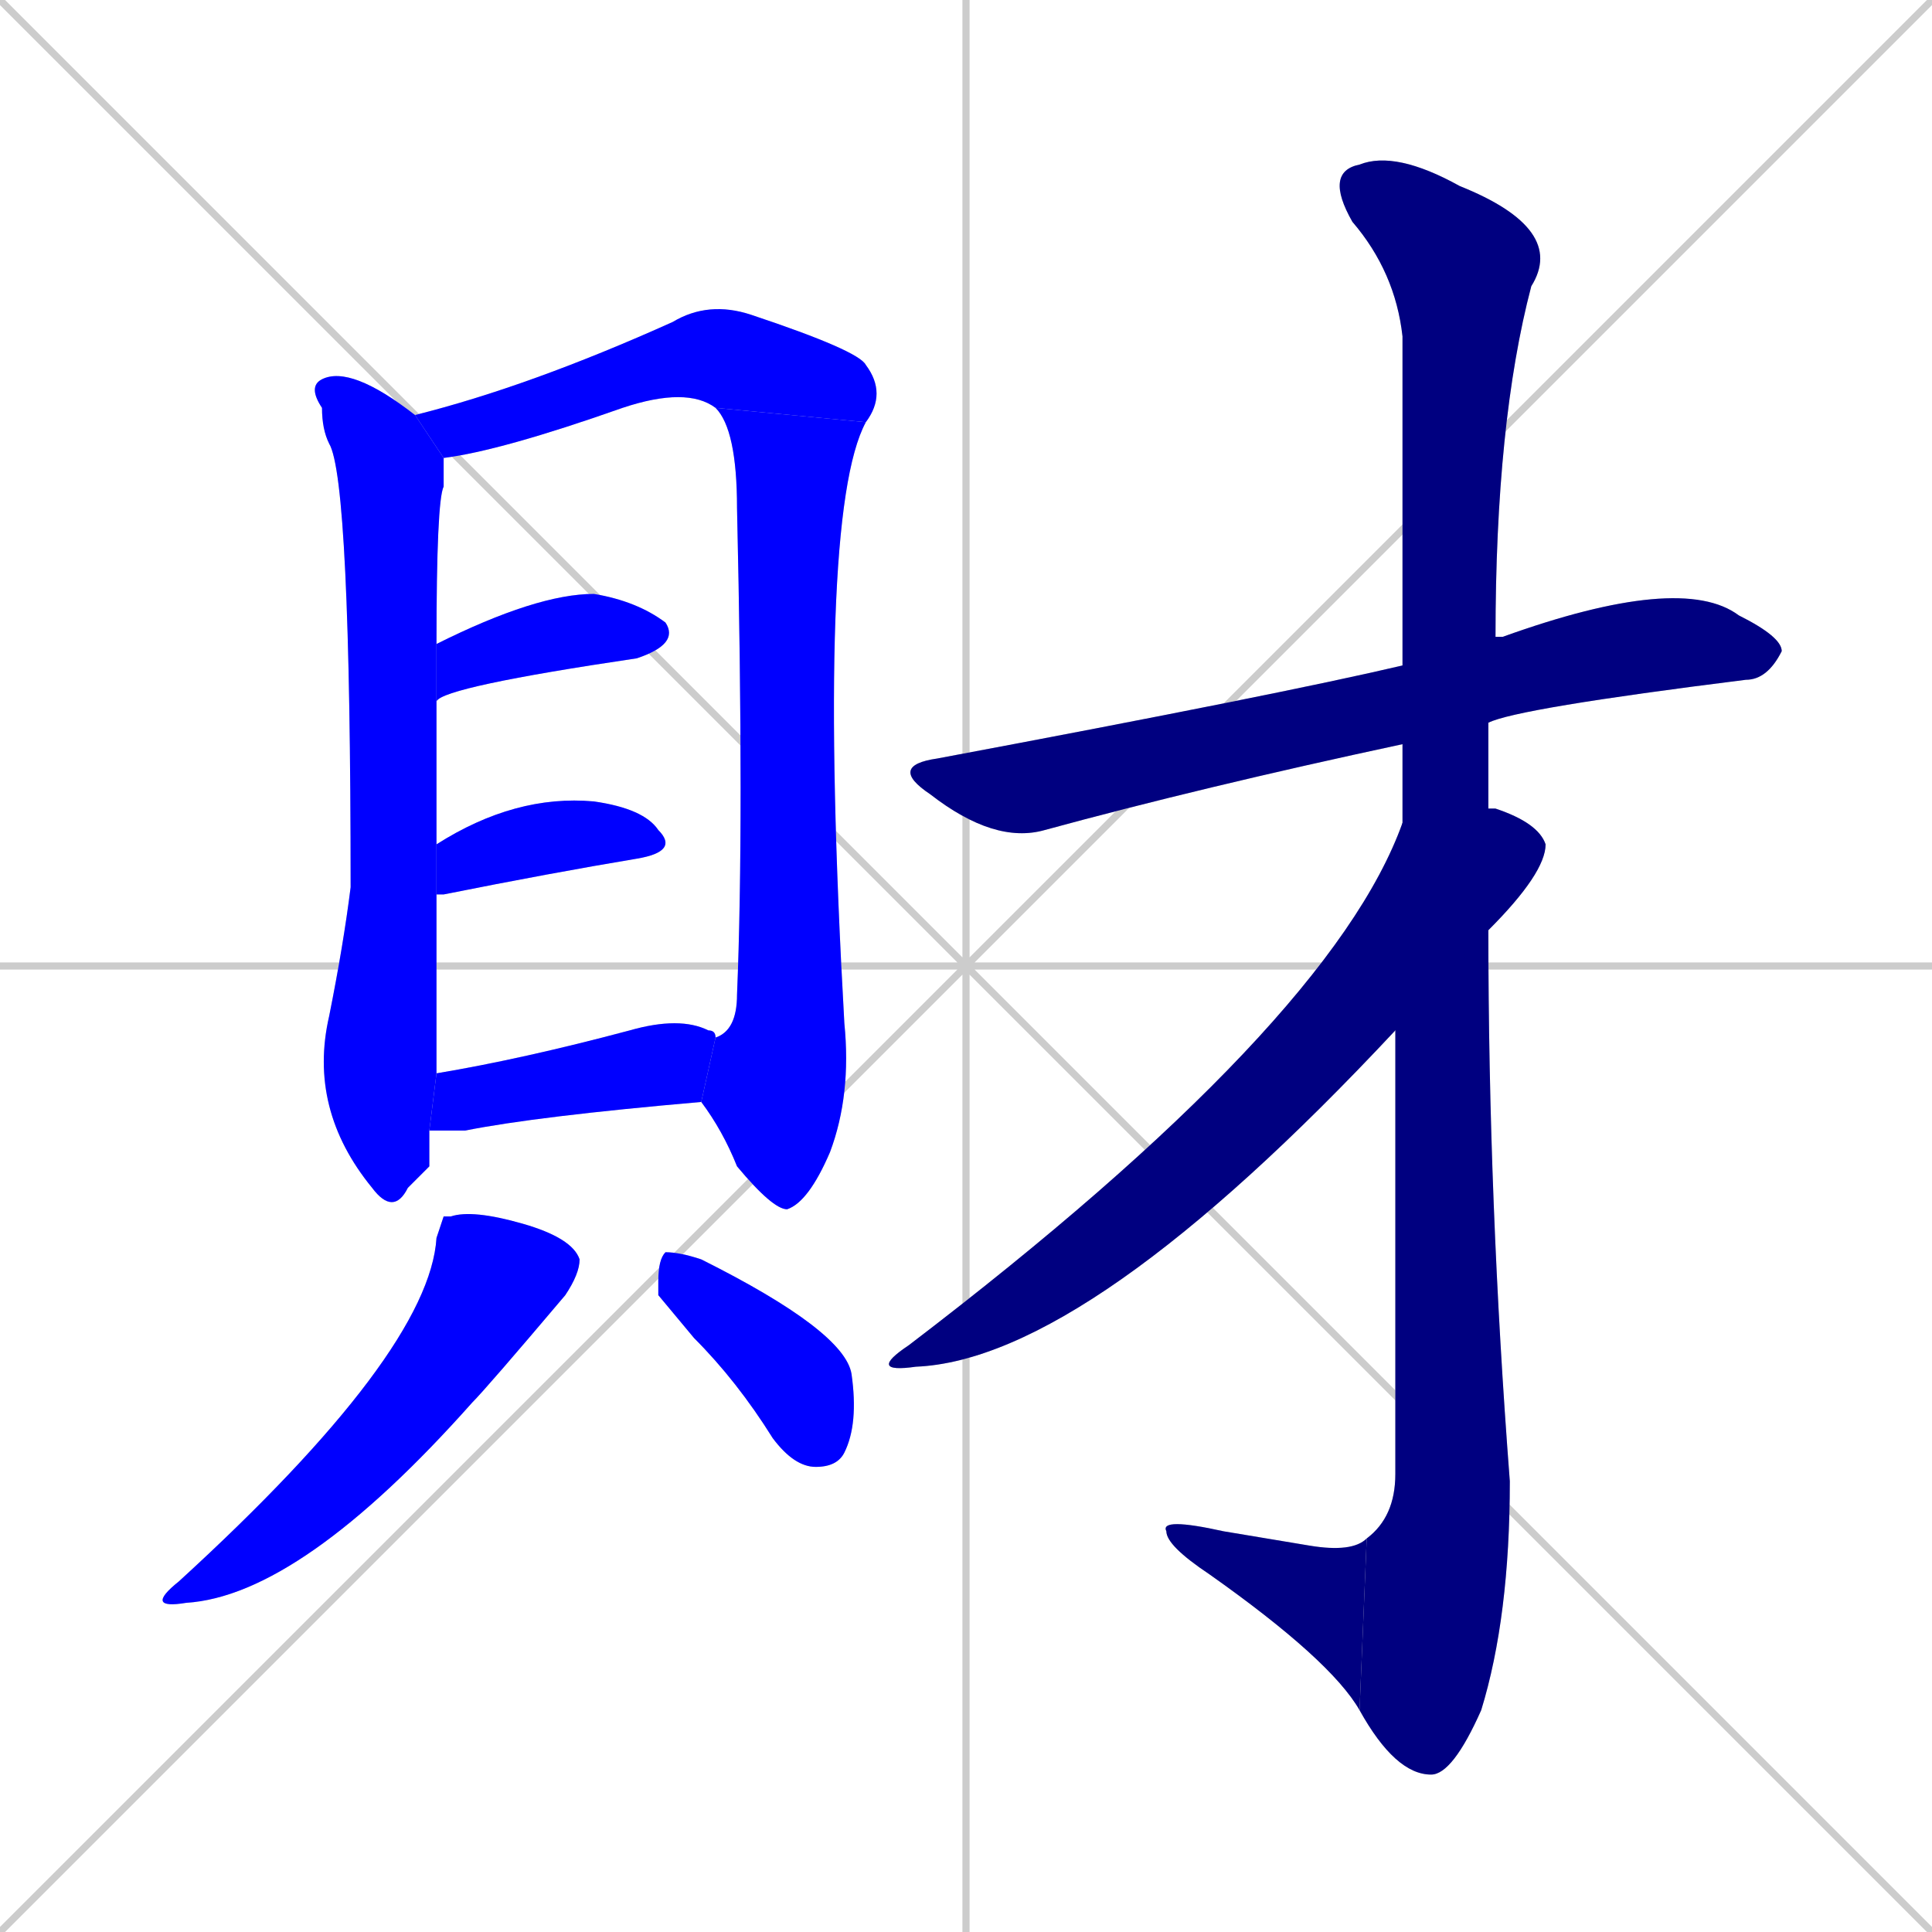 <svg xmlns="http://www.w3.org/2000/svg" xmlns:xlink="http://www.w3.org/1999/xlink" width="270" height="270"><defs><clipPath id="clip-mask-1"><rect x="43" y="51" width="19" height="119"><animate attributeName="y" from="-68" to="51" dur="0.441" begin="0; animate12.end + 1" id="animate1" fill="freeze"/></rect></clipPath><clipPath id="clip-mask-2"><rect x="58" y="42" width="66" height="22"><set attributeName="x" to="-8" begin="0; animate12.end + 1" /><animate attributeName="x" from="-8" to="58" dur="0.244" begin="animate1.end + 0.5" id="animate2" fill="freeze"/></rect></clipPath><clipPath id="clip-mask-3"><rect x="98" y="57" width="23" height="112"><set attributeName="y" to="-55" begin="0; animate12.end + 1" /><animate attributeName="y" from="-55" to="57" dur="0.415" begin="animate2.end" id="animate3" fill="freeze"/></rect></clipPath><clipPath id="clip-mask-4"><rect x="61" y="83" width="34" height="15"><set attributeName="x" to="27" begin="0; animate12.end + 1" /><animate attributeName="x" from="27" to="61" dur="0.126" begin="animate3.end + 0.5" id="animate4" fill="freeze"/></rect></clipPath><clipPath id="clip-mask-5"><rect x="61" y="111" width="34" height="14"><set attributeName="x" to="27" begin="0; animate12.end + 1" /><animate attributeName="x" from="27" to="61" dur="0.126" begin="animate4.end + 0.5" id="animate5" fill="freeze"/></rect></clipPath><clipPath id="clip-mask-6"><rect x="60" y="142" width="40" height="16"><set attributeName="x" to="20" begin="0; animate12.end + 1" /><animate attributeName="x" from="20" to="60" dur="0.148" begin="animate5.end + 0.5" id="animate6" fill="freeze"/></rect></clipPath><clipPath id="clip-mask-7"><rect x="20" y="169" width="61" height="56"><set attributeName="y" to="113" begin="0; animate12.end + 1" /><animate attributeName="y" from="113" to="169" dur="0.207" begin="animate6.end + 0.5" id="animate7" fill="freeze"/></rect></clipPath><clipPath id="clip-mask-8"><rect x="92" y="175" width="28" height="30"><set attributeName="x" to="64" begin="0; animate12.end + 1" /><animate attributeName="x" from="64" to="92" dur="0.104" begin="animate7.end + 0.5" id="animate8" fill="freeze"/></rect></clipPath><clipPath id="clip-mask-9"><rect x="124" y="80" width="125" height="38"><set attributeName="x" to="-1" begin="0; animate12.end + 1" /><animate attributeName="x" from="-1" to="124" dur="0.463" begin="animate8.end + 0.5" id="animate9" fill="freeze"/></rect></clipPath><clipPath id="clip-mask-10"><rect x="185" y="21" width="34" height="227"><set attributeName="y" to="-206" begin="0; animate12.end + 1" /><animate attributeName="y" from="-206" to="21" dur="0.841" begin="animate9.end + 0.5" id="animate10" fill="freeze"/></rect></clipPath><clipPath id="clip-mask-11"><rect x="162" y="212" width="29" height="27"><set attributeName="x" to="191" begin="0; animate12.end + 1" /><animate attributeName="x" from="191" to="162" dur="0.107" begin="animate10.end" id="animate11" fill="freeze"/></rect></clipPath><clipPath id="clip-mask-12"><rect x="121" y="113" width="95" height="79"><set attributeName="x" to="216" begin="0; animate12.end + 1" /><animate attributeName="x" from="216" to="121" dur="0.352" begin="animate11.end + 0.5" id="animate12" fill="freeze"/></rect></clipPath></defs><path d="M 0 0 L 270 270 M 270 0 L 0 270 M 135 0 L 135 270 M 0 135 L 270 135" stroke="#CCCCCC" /><path d="M 60 163 L 57 166 Q 55 170 52 166 Q 43 155 46 142 Q 48 132 49 124 Q 49 67 46 62 Q 45 60 45 57 Q 43 54 45 53 Q 49 51 58 58 L 62 64 Q 62 66 62 68 Q 61 70 61 90 L 61 98 Q 61 106 61 118 L 61 125 Q 61 137 61 150 L 60 158" fill="#CCCCCC"/><path d="M 58 58 Q 74 54 94 45 Q 99 42 105 44 Q 120 49 121 51 Q 124 55 121 59 L 100 57 Q 96 54 87 57 Q 70 63 62 64" fill="#CCCCCC"/><path d="M 100 145 Q 103 144 103 139 Q 104 115 103 71 Q 103 60 100 57 L 121 59 Q 114 72 118 143 Q 119 153 116 161 Q 113 168 110 169 Q 108 169 103 163 Q 101 158 98 154" fill="#CCCCCC"/><path d="M 61 90 Q 75 83 83 83 Q 89 84 93 87 Q 95 90 89 92 Q 62 96 61 98" fill="#CCCCCC"/><path d="M 61 118 Q 72 111 83 112 Q 90 113 92 116 Q 95 119 89 120 Q 77 122 62 125 Q 61 125 61 125" fill="#CCCCCC"/><path d="M 61 150 Q 73 148 88 144 Q 95 142 99 144 Q 100 144 100 145 L 98 154 Q 75 156 65 158 Q 62 158 60 158" fill="#CCCCCC"/><path d="M 62 170 L 63 170 Q 66 169 73 171 Q 80 173 81 176 Q 81 178 79 181 Q 68 194 66 196 Q 42 223 26 224 Q 20 225 25 221 Q 60 189 61 173" fill="#CCCCCC"/><path d="M 92 181 L 92 179 Q 92 176 93 175 Q 95 175 98 176 Q 118 186 119 192 Q 120 199 118 203 Q 117 205 114 205 Q 111 205 108 201 Q 103 193 97 187" fill="#CCCCCC"/><path d="M 196 104 Q 168 110 146 116 Q 139 118 130 111 Q 124 107 131 106 Q 179 97 196 93 L 209 89 Q 209 89 210 89 Q 235 80 243 86 Q 249 89 249 91 Q 247 95 244 95 Q 212 99 208 101" fill="#CCCCCC"/><path d="M 196 109 L 196 104 L 196 93 Q 196 52 196 47 Q 195 38 189 31 Q 185 24 190 23 Q 195 21 204 26 Q 219 32 214 40 Q 209 59 209 89 L 208 101 Q 208 107 208 113 L 208 130 Q 208 168 211 207 Q 211 226 207 239 Q 203 248 200 248 Q 195 248 190 239 L 191 215 Q 195 212 195 206 Q 195 171 195 144 L 196 115" fill="#CCCCCC"/><path d="M 190 239 Q 186 232 169 220 Q 163 216 163 214 Q 162 212 171 214 Q 177 215 183 216 Q 189 217 191 215" fill="#CCCCCC"/><path d="M 208 113 L 209 113 Q 215 115 216 118 Q 216 122 208 130 L 195 144 Q 152 190 128 191 Q 121 192 127 188 Q 186 143 196 115" fill="#CCCCCC"/><path d="M 60 163 L 57 166 Q 55 170 52 166 Q 43 155 46 142 Q 48 132 49 124 Q 49 67 46 62 Q 45 60 45 57 Q 43 54 45 53 Q 49 51 58 58 L 62 64 Q 62 66 62 68 Q 61 70 61 90 L 61 98 Q 61 106 61 118 L 61 125 Q 61 137 61 150 L 60 158" fill="#0000ff" clip-path="url(#clip-mask-1)" /><path d="M 58 58 Q 74 54 94 45 Q 99 42 105 44 Q 120 49 121 51 Q 124 55 121 59 L 100 57 Q 96 54 87 57 Q 70 63 62 64" fill="#0000ff" clip-path="url(#clip-mask-2)" /><path d="M 100 145 Q 103 144 103 139 Q 104 115 103 71 Q 103 60 100 57 L 121 59 Q 114 72 118 143 Q 119 153 116 161 Q 113 168 110 169 Q 108 169 103 163 Q 101 158 98 154" fill="#0000ff" clip-path="url(#clip-mask-3)" /><path d="M 61 90 Q 75 83 83 83 Q 89 84 93 87 Q 95 90 89 92 Q 62 96 61 98" fill="#0000ff" clip-path="url(#clip-mask-4)" /><path d="M 61 118 Q 72 111 83 112 Q 90 113 92 116 Q 95 119 89 120 Q 77 122 62 125 Q 61 125 61 125" fill="#0000ff" clip-path="url(#clip-mask-5)" /><path d="M 61 150 Q 73 148 88 144 Q 95 142 99 144 Q 100 144 100 145 L 98 154 Q 75 156 65 158 Q 62 158 60 158" fill="#0000ff" clip-path="url(#clip-mask-6)" /><path d="M 62 170 L 63 170 Q 66 169 73 171 Q 80 173 81 176 Q 81 178 79 181 Q 68 194 66 196 Q 42 223 26 224 Q 20 225 25 221 Q 60 189 61 173" fill="#0000ff" clip-path="url(#clip-mask-7)" /><path d="M 92 181 L 92 179 Q 92 176 93 175 Q 95 175 98 176 Q 118 186 119 192 Q 120 199 118 203 Q 117 205 114 205 Q 111 205 108 201 Q 103 193 97 187" fill="#0000ff" clip-path="url(#clip-mask-8)" /><path d="M 196 104 Q 168 110 146 116 Q 139 118 130 111 Q 124 107 131 106 Q 179 97 196 93 L 209 89 Q 209 89 210 89 Q 235 80 243 86 Q 249 89 249 91 Q 247 95 244 95 Q 212 99 208 101" fill="#000080" clip-path="url(#clip-mask-9)" /><path d="M 196 109 L 196 104 L 196 93 Q 196 52 196 47 Q 195 38 189 31 Q 185 24 190 23 Q 195 21 204 26 Q 219 32 214 40 Q 209 59 209 89 L 208 101 Q 208 107 208 113 L 208 130 Q 208 168 211 207 Q 211 226 207 239 Q 203 248 200 248 Q 195 248 190 239 L 191 215 Q 195 212 195 206 Q 195 171 195 144 L 196 115" fill="#000080" clip-path="url(#clip-mask-10)" /><path d="M 190 239 Q 186 232 169 220 Q 163 216 163 214 Q 162 212 171 214 Q 177 215 183 216 Q 189 217 191 215" fill="#000080" clip-path="url(#clip-mask-11)" /><path d="M 208 113 L 209 113 Q 215 115 216 118 Q 216 122 208 130 L 195 144 Q 152 190 128 191 Q 121 192 127 188 Q 186 143 196 115" fill="#000080" clip-path="url(#clip-mask-12)" /></svg>
